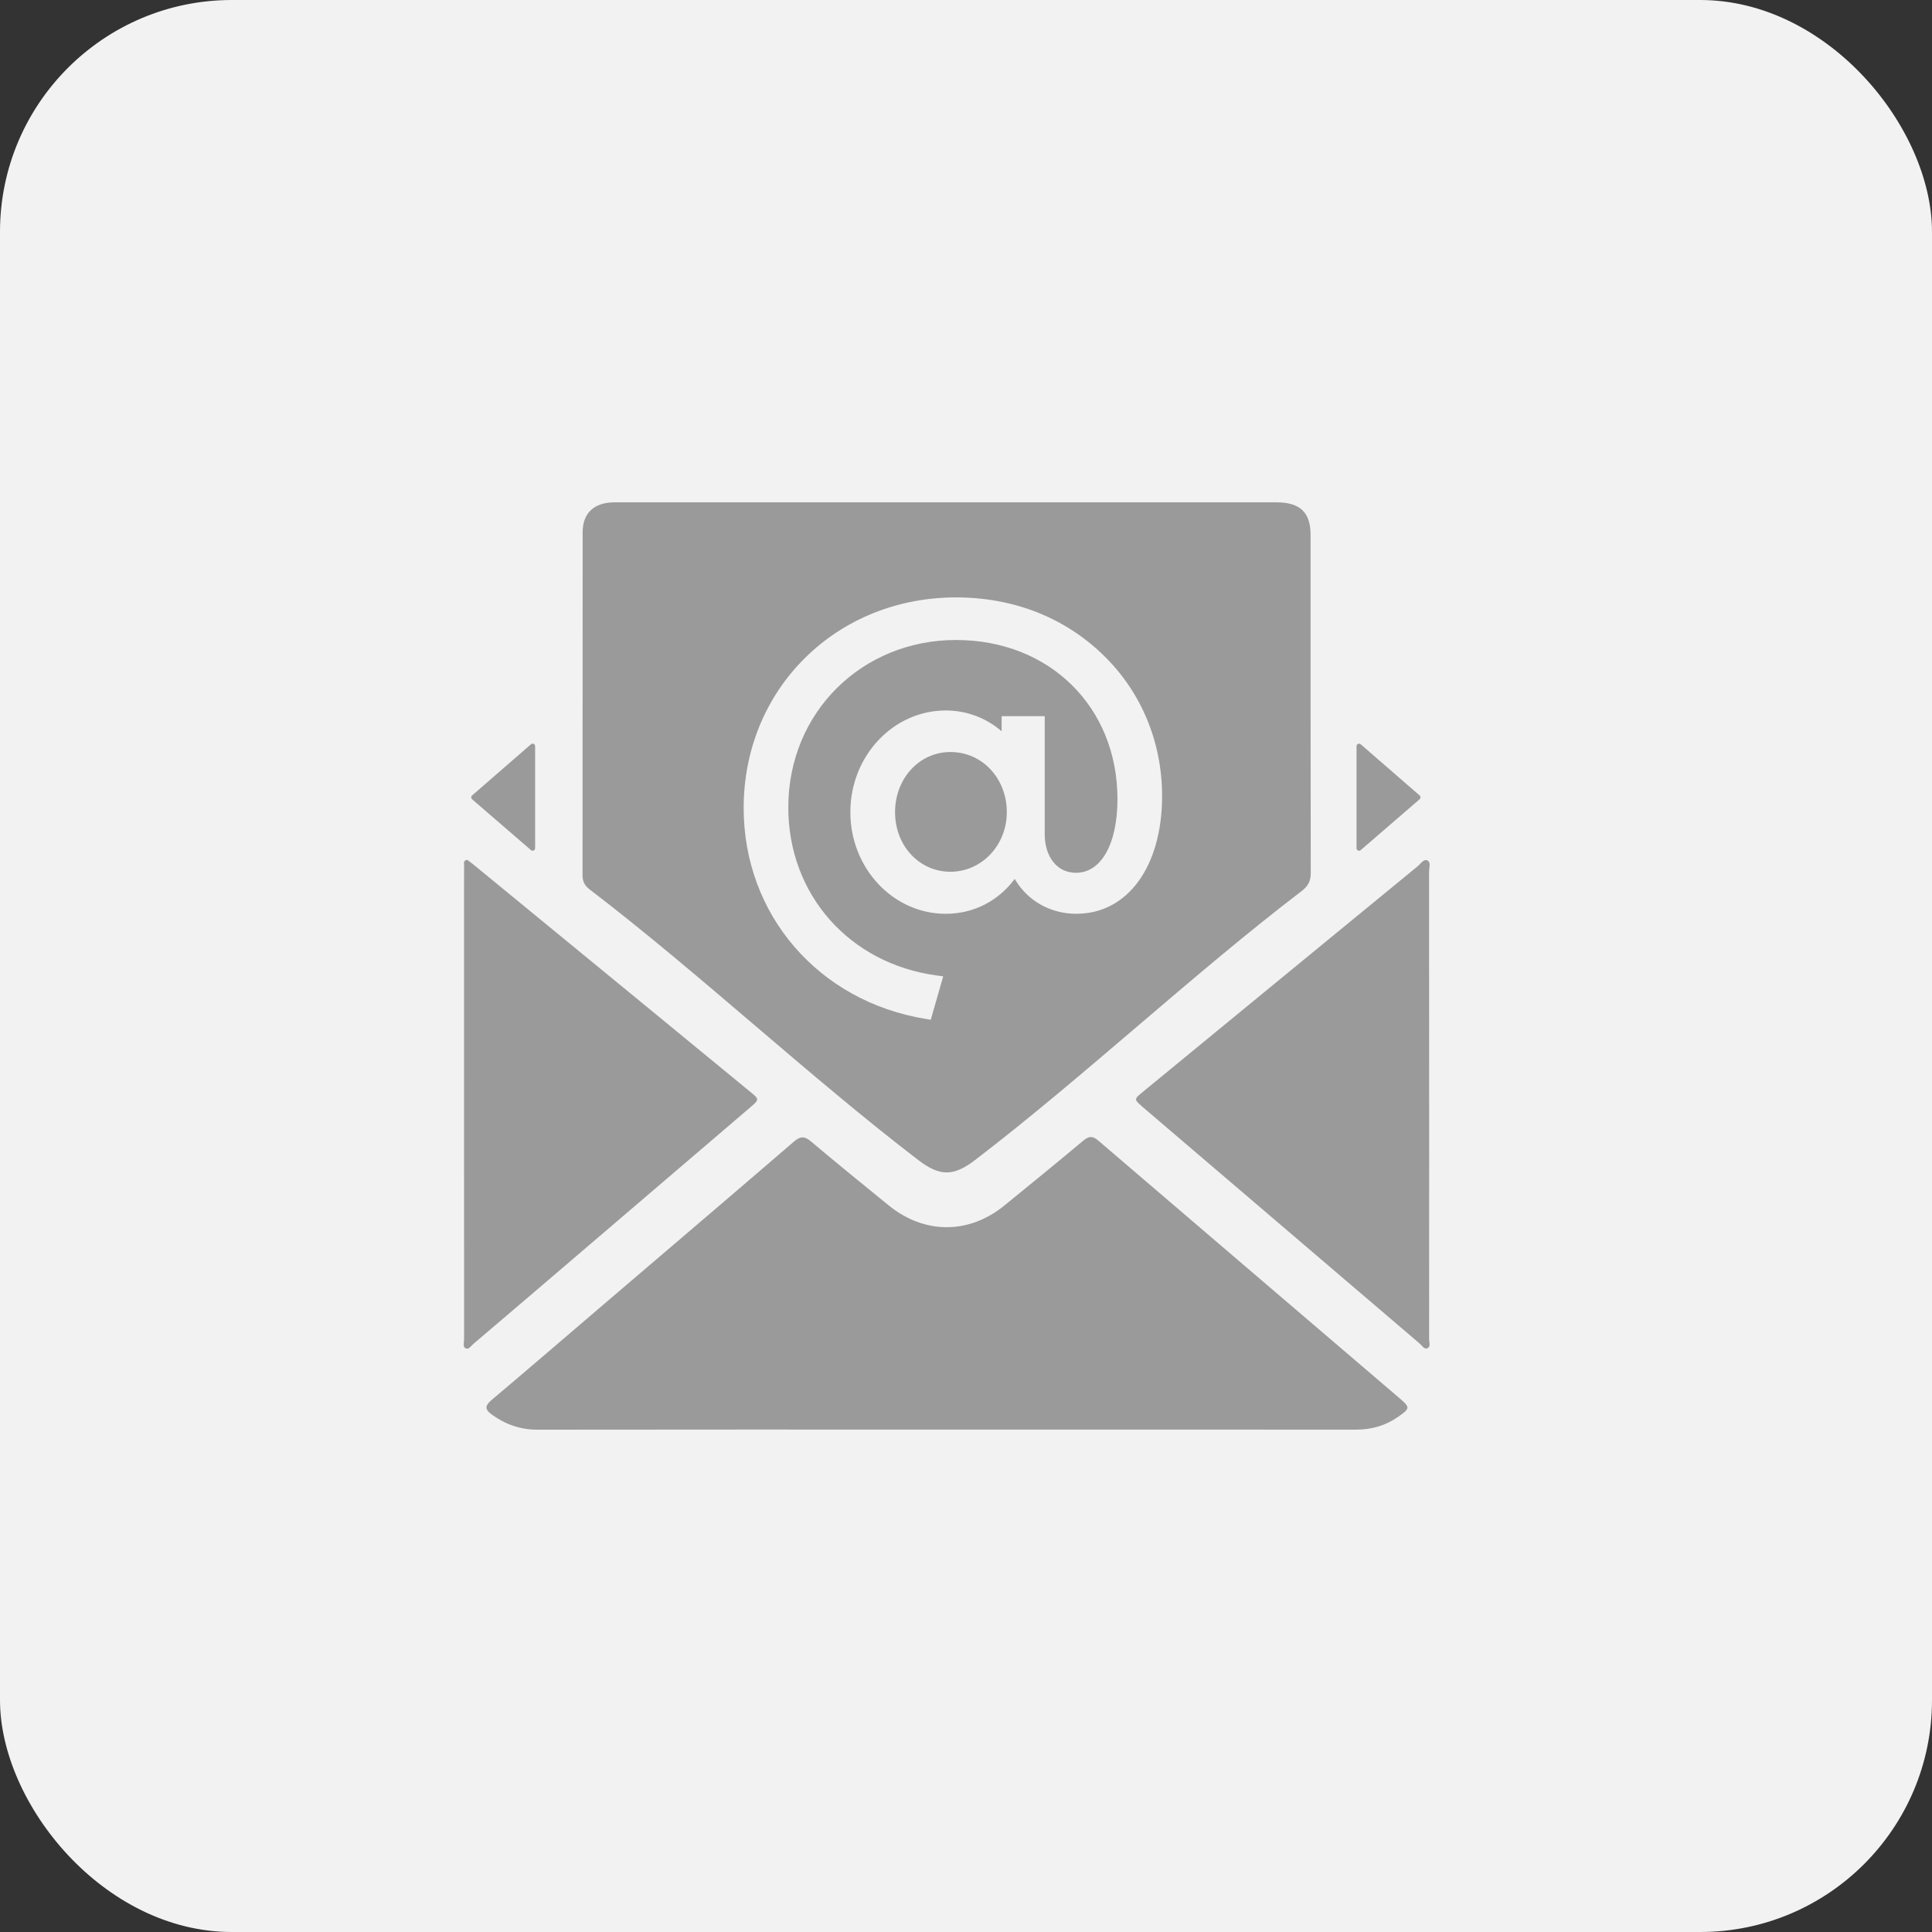 <svg width="50" height="50" viewBox="0 0 50 50" fill="none" xmlns="http://www.w3.org/2000/svg">
<rect x="0" y="0" width="50" height="50" fill="#333333" stroke="none"/>
<rect width="50" height="50" rx="6" fill="#F2F2F2"/>
<g clip-path="url(#clip0_2214_309)">
<path d="M24.482 36.997C20.958 36.997 17.435 36.995 13.912 37C13.47 37 13.086 36.868 12.731 36.611C12.555 36.485 12.537 36.389 12.715 36.238C13.693 35.413 14.663 34.577 15.637 33.745C17.274 32.347 18.913 30.951 20.545 29.546C20.718 29.396 20.826 29.402 20.994 29.545C21.655 30.103 22.326 30.648 22.996 31.193C23.922 31.947 25.072 31.949 25.994 31.198C26.677 30.643 27.359 30.085 28.035 29.52C28.181 29.397 28.28 29.393 28.428 29.522C31.022 31.746 33.622 33.963 36.218 36.184C36.497 36.423 36.492 36.45 36.198 36.658C35.868 36.891 35.505 36.999 35.101 36.999C31.561 36.996 28.022 36.997 24.482 36.997Z" fill="#9A9A9A"/>
<path d="M12.092 22.252C12.138 22.287 12.191 22.325 12.241 22.365C13.772 23.621 15.303 24.877 16.834 26.134C17.696 26.843 18.56 27.55 19.422 28.261C19.652 28.449 19.653 28.457 19.422 28.654C17.489 30.308 15.556 31.96 13.623 33.612C13.164 34.003 12.705 34.396 12.245 34.785C12.186 34.834 12.131 34.94 12.047 34.893C11.972 34.852 12.01 34.742 12.01 34.664C12.009 30.972 12.009 27.28 12.009 23.587C12.009 23.194 12.008 22.8 12.011 22.406C12.011 22.35 11.981 22.267 12.093 22.253L12.092 22.252Z" fill="#9A9A9A"/>
<path d="M36.987 28.575C36.987 30.601 36.987 32.628 36.985 34.654C36.985 34.736 37.036 34.856 36.934 34.895C36.857 34.925 36.8 34.82 36.74 34.77C34.372 32.749 32.005 30.726 29.637 28.705C29.613 28.684 29.588 28.662 29.563 28.64C29.346 28.45 29.345 28.448 29.568 28.265C31.942 26.315 34.315 24.365 36.691 22.417C36.768 22.354 36.847 22.217 36.946 22.271C37.036 22.321 36.984 22.468 36.984 22.571C36.986 24.573 36.986 26.574 36.986 28.576L36.987 28.575Z" fill="#9A9A9A"/>
<path d="M36.737 20.687L35.214 22.002C35.171 22.038 35.107 22.006 35.107 21.951V19.312C35.107 19.256 35.172 19.225 35.214 19.261L36.737 20.584C36.769 20.611 36.769 20.66 36.737 20.687Z" fill="#9A9A9A"/>
<path d="M12.22 20.687L13.743 22.002C13.786 22.038 13.849 22.006 13.849 21.951V19.312C13.849 19.256 13.785 19.225 13.743 19.261L12.22 20.584C12.187 20.611 12.187 20.66 12.22 20.687Z" fill="#9A9A9A"/>
<path d="M24.596 19.462C23.793 19.462 23.164 20.146 23.164 21.018C23.164 21.89 23.793 22.561 24.596 22.561C25.399 22.561 26.056 21.883 26.056 21.018C26.056 20.153 25.429 19.462 24.596 19.462Z" fill="#9A9A9A"/>
<path d="M33.917 13.84C33.917 13.258 33.645 13 33.029 13C30.189 13 27.347 13 24.507 13C21.642 13 18.776 13 15.911 13C15.375 13 15.079 13.275 15.079 13.777C15.078 16.898 15.079 19.527 15.076 22.648C15.076 22.808 15.126 22.916 15.261 23.019C18.098 25.187 20.931 27.852 23.766 30.023C24.323 30.449 24.677 30.449 25.237 30.02C28.053 27.864 30.867 25.213 33.686 23.061C33.854 22.932 33.923 22.801 33.922 22.597C33.916 19.513 33.918 16.923 33.917 13.84ZM27.86 23.649C27.18 23.649 26.588 23.309 26.261 22.747C25.831 23.323 25.193 23.649 24.476 23.649C23.114 23.649 22.007 22.469 22.007 21.018C22.007 19.568 23.114 18.387 24.476 18.387C25.014 18.387 25.525 18.58 25.922 18.925V18.535H27.037V21.581C27.037 22.183 27.362 22.588 27.846 22.588C28.499 22.588 28.92 21.84 28.92 20.683C28.92 18.296 27.163 16.563 24.74 16.563C22.317 16.563 20.401 18.426 20.401 20.897C20.401 23.151 21.981 24.939 24.241 25.245L24.41 25.268L24.088 26.391L23.96 26.37C21.184 25.918 19.246 23.673 19.246 20.91C19.246 19.422 19.808 18.044 20.829 17.032C21.85 16.019 23.239 15.461 24.74 15.461C26.241 15.461 27.545 15.985 28.535 16.936C29.528 17.89 30.075 19.192 30.075 20.601C30.075 22.423 29.184 23.648 27.858 23.648L27.86 23.649Z" fill="#9A9A9A"/>
</g>
<defs>
<clipPath id="clip0_2214_309">
<rect width="25" height="24" fill="white" transform="translate(12 13)"/>
</clipPath>
</defs>
</svg>
